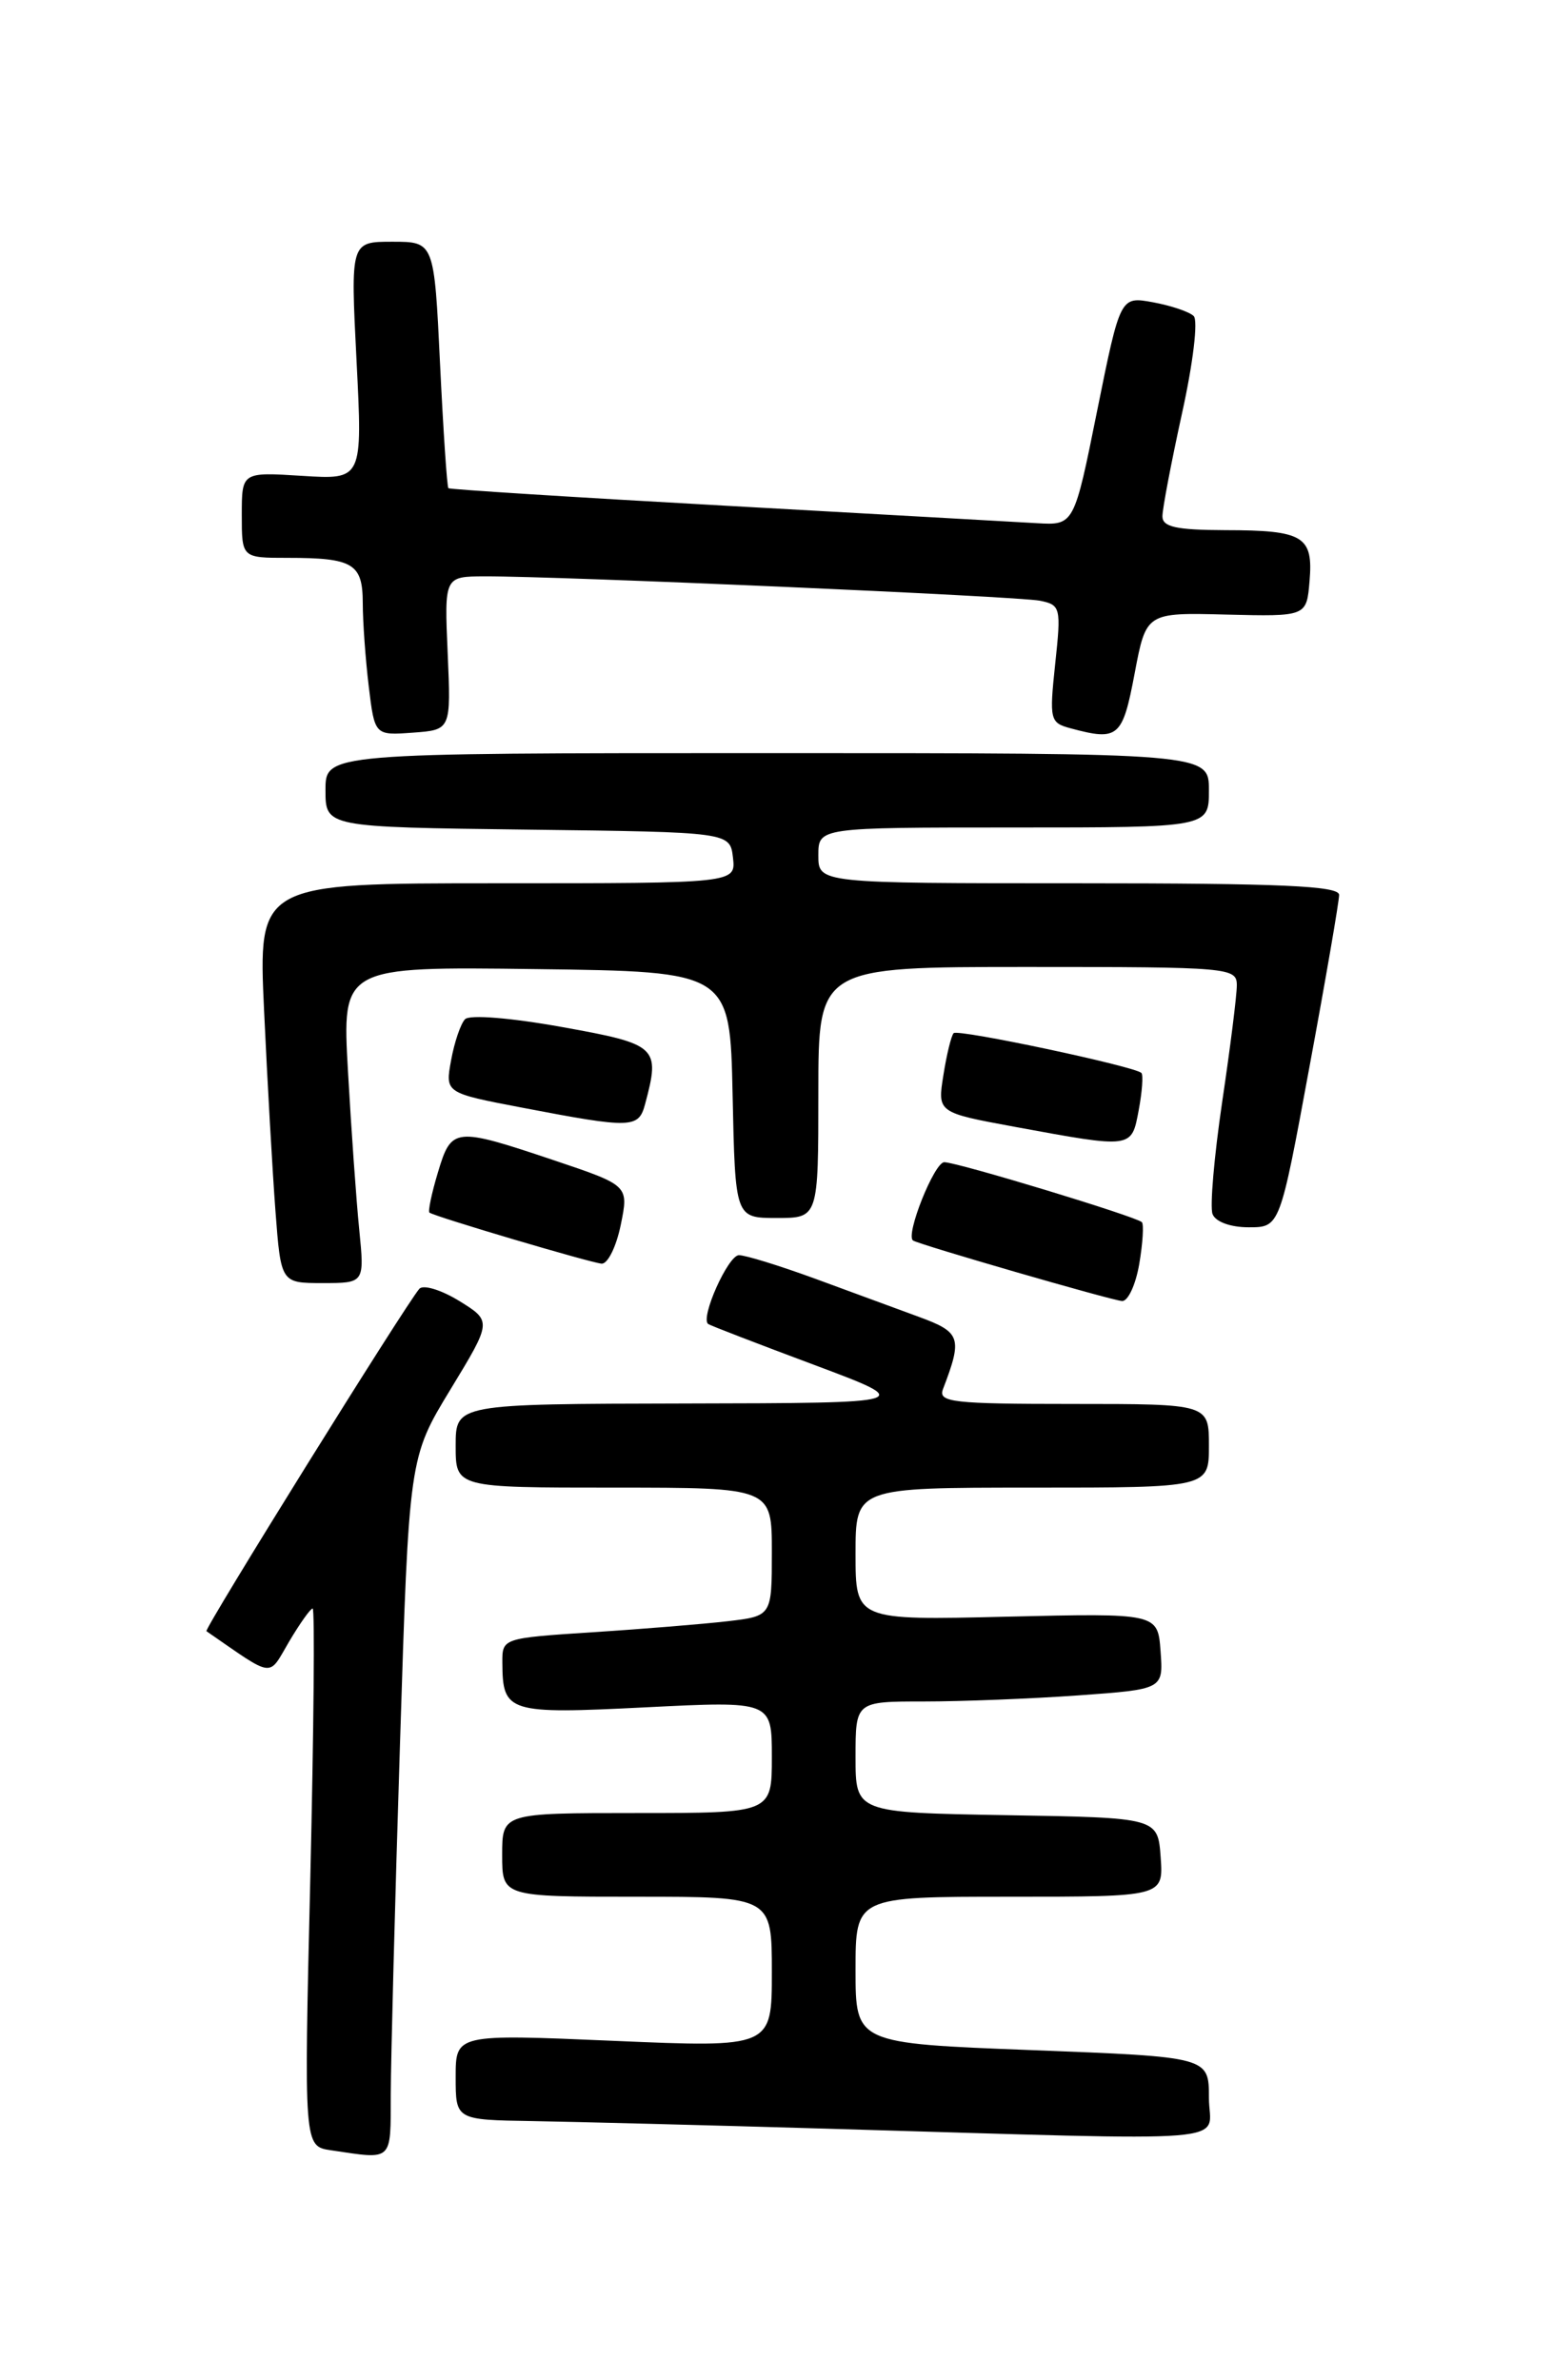 <?xml version="1.0" encoding="UTF-8" standalone="no"?>
<!DOCTYPE svg PUBLIC "-//W3C//DTD SVG 1.1//EN" "http://www.w3.org/Graphics/SVG/1.1/DTD/svg11.dtd" >
<svg xmlns="http://www.w3.org/2000/svg" xmlns:xlink="http://www.w3.org/1999/xlink" version="1.1" viewBox="0 0 167 256">
 <g >
 <path fill="currentColor"
d=" M 42.02 225.25 C 42.03 221.54 42.47 204.61 43.01 187.64 C 43.98 156.78 43.98 156.78 48.44 149.44 C 52.90 142.10 52.90 142.10 49.38 139.92 C 47.44 138.73 45.51 138.14 45.09 138.62 C 43.60 140.34 21.90 175.24 22.20 175.44 C 29.60 180.55 28.80 180.45 31.09 176.56 C 32.25 174.60 33.39 173.00 33.62 173.00 C 33.86 173.00 33.74 186.01 33.37 201.92 C 32.68 230.84 32.68 230.84 35.59 231.27 C 42.32 232.27 42.00 232.57 42.02 225.25 Z  M 130.00 225.62 C 130.00 221.23 130.00 221.23 111.00 220.50 C 92.00 219.77 92.00 219.77 92.00 211.88 C 92.00 204.00 92.00 204.00 108.56 204.00 C 125.11 204.00 125.11 204.00 124.81 199.75 C 124.50 195.50 124.50 195.50 108.25 195.23 C 92.00 194.95 92.00 194.95 92.00 188.98 C 92.00 183.00 92.00 183.00 99.35 183.00 C 103.39 183.00 110.83 182.71 115.90 182.35 C 125.10 181.69 125.10 181.69 124.80 177.60 C 124.50 173.50 124.50 173.50 108.25 173.88 C 92.00 174.27 92.00 174.27 92.00 167.13 C 92.00 160.00 92.00 160.00 111.00 160.00 C 130.00 160.00 130.00 160.00 130.00 155.50 C 130.00 151.00 130.00 151.00 115.39 151.00 C 102.44 151.00 100.86 150.82 101.40 149.41 C 103.52 143.88 103.32 143.29 98.83 141.64 C 96.45 140.76 91.41 138.91 87.63 137.52 C 83.85 136.14 80.18 135.00 79.46 135.00 C 78.30 135.00 75.28 141.74 76.15 142.40 C 76.34 142.55 81.45 144.52 87.50 146.78 C 98.50 150.90 98.50 150.90 73.75 150.95 C 49.00 151.00 49.00 151.00 49.00 155.50 C 49.00 160.00 49.00 160.00 66.00 160.00 C 83.00 160.00 83.00 160.00 83.00 166.91 C 83.00 173.81 83.00 173.81 78.25 174.37 C 75.64 174.67 69.11 175.21 63.75 175.55 C 54.02 176.19 54.00 176.19 54.02 178.84 C 54.05 184.20 54.61 184.37 69.41 183.63 C 83.00 182.95 83.00 182.95 83.00 188.97 C 83.00 195.00 83.00 195.00 68.50 195.00 C 54.00 195.00 54.00 195.00 54.00 199.50 C 54.00 204.00 54.00 204.00 68.50 204.00 C 83.00 204.00 83.00 204.00 83.00 212.11 C 83.00 220.23 83.00 220.23 66.00 219.50 C 49.00 218.77 49.00 218.77 49.00 223.39 C 49.00 228.00 49.00 228.00 57.25 228.13 C 61.79 228.21 76.07 228.57 89.00 228.95 C 134.53 230.27 130.00 230.64 130.00 225.62 Z  M 122.51 135.93 C 122.89 133.70 123.01 131.68 122.79 131.45 C 122.17 130.84 102.95 125.00 101.54 125.00 C 100.47 125.00 97.34 132.84 98.18 133.42 C 98.82 133.86 119.53 139.86 120.66 139.93 C 121.30 139.97 122.13 138.17 122.51 135.93 Z  M 38.63 132.25 C 38.31 129.09 37.77 121.43 37.42 115.23 C 36.78 103.96 36.78 103.96 57.64 104.23 C 78.50 104.50 78.50 104.50 78.78 117.75 C 79.06 131.00 79.06 131.00 83.53 131.00 C 88.00 131.00 88.00 131.00 88.00 117.50 C 88.00 104.00 88.00 104.00 110.50 104.00 C 132.22 104.00 133.00 104.07 133.00 105.97 C 133.00 107.05 132.29 112.71 131.42 118.55 C 130.56 124.39 130.09 129.80 130.39 130.58 C 130.71 131.41 132.31 132.00 134.28 132.00 C 137.63 132.00 137.63 132.00 140.81 114.75 C 142.57 105.26 144.00 96.94 144.00 96.25 C 144.00 95.28 137.73 95.00 116.00 95.00 C 88.00 95.00 88.00 95.00 88.00 92.00 C 88.00 89.00 88.00 89.00 109.00 89.00 C 130.00 89.00 130.00 89.00 130.00 85.00 C 130.00 81.00 130.00 81.00 82.50 81.00 C 35.00 81.00 35.00 81.00 35.00 84.98 C 35.00 88.96 35.00 88.96 56.75 89.23 C 78.50 89.50 78.50 89.50 78.82 92.25 C 79.13 95.00 79.13 95.00 53.45 95.00 C 27.76 95.00 27.76 95.00 28.40 108.75 C 28.75 116.31 29.30 125.99 29.62 130.25 C 30.21 138.00 30.21 138.00 34.70 138.00 C 39.20 138.00 39.20 138.00 38.63 132.25 Z  M 66.75 131.75 C 67.62 127.50 67.62 127.50 59.56 124.79 C 48.85 121.20 48.55 121.23 47.09 126.10 C 46.41 128.35 46.01 130.30 46.18 130.42 C 46.80 130.87 63.52 135.82 64.69 135.91 C 65.35 135.96 66.27 134.09 66.75 131.75 Z  M 122.45 119.40 C 122.82 117.42 122.95 115.62 122.74 115.40 C 122.02 114.69 103.02 110.65 102.55 111.12 C 102.30 111.37 101.80 113.39 101.45 115.62 C 100.80 119.66 100.80 119.66 109.15 121.20 C 121.83 123.53 121.67 123.55 122.45 119.40 Z  M 69.37 118.75 C 71.02 112.59 70.72 112.31 60.43 110.46 C 54.93 109.47 50.50 109.11 50.01 109.62 C 49.54 110.10 48.86 112.09 48.51 114.03 C 47.86 117.55 47.86 117.55 56.18 119.14 C 67.94 121.39 68.67 121.37 69.37 118.75 Z  M 48.14 70.25 C 47.78 62.00 47.78 62.00 52.14 61.99 C 60.11 61.96 109.46 64.13 111.83 64.61 C 114.05 65.06 114.12 65.34 113.47 71.39 C 112.83 77.44 112.90 77.74 115.15 78.34 C 120.26 79.71 120.71 79.32 122.01 72.44 C 123.25 65.88 123.25 65.88 131.87 66.10 C 140.50 66.31 140.50 66.31 140.82 62.51 C 141.23 57.66 140.18 57.03 131.75 57.02 C 126.48 57.00 125.00 56.68 125.00 55.53 C 125.00 54.72 125.95 49.73 127.11 44.44 C 128.30 39.06 128.85 34.46 128.36 33.99 C 127.89 33.53 125.92 32.87 123.98 32.51 C 120.47 31.87 120.47 31.87 117.98 44.18 C 115.50 56.50 115.50 56.50 111.50 56.27 C 109.30 56.14 94.22 55.30 78.00 54.39 C 61.77 53.49 48.38 52.64 48.22 52.51 C 48.07 52.39 47.67 46.37 47.32 39.14 C 46.69 26.00 46.69 26.00 42.19 26.00 C 37.69 26.00 37.69 26.00 38.34 38.80 C 38.99 51.59 38.99 51.59 32.49 51.18 C 26.00 50.77 26.00 50.77 26.00 55.38 C 26.00 60.00 26.00 60.00 30.92 60.00 C 37.98 60.00 39.00 60.61 39.01 64.86 C 39.01 66.86 39.30 70.89 39.65 73.80 C 40.29 79.10 40.29 79.10 44.40 78.80 C 48.50 78.50 48.50 78.50 48.14 70.25 Z "/>
</g>
</svg>